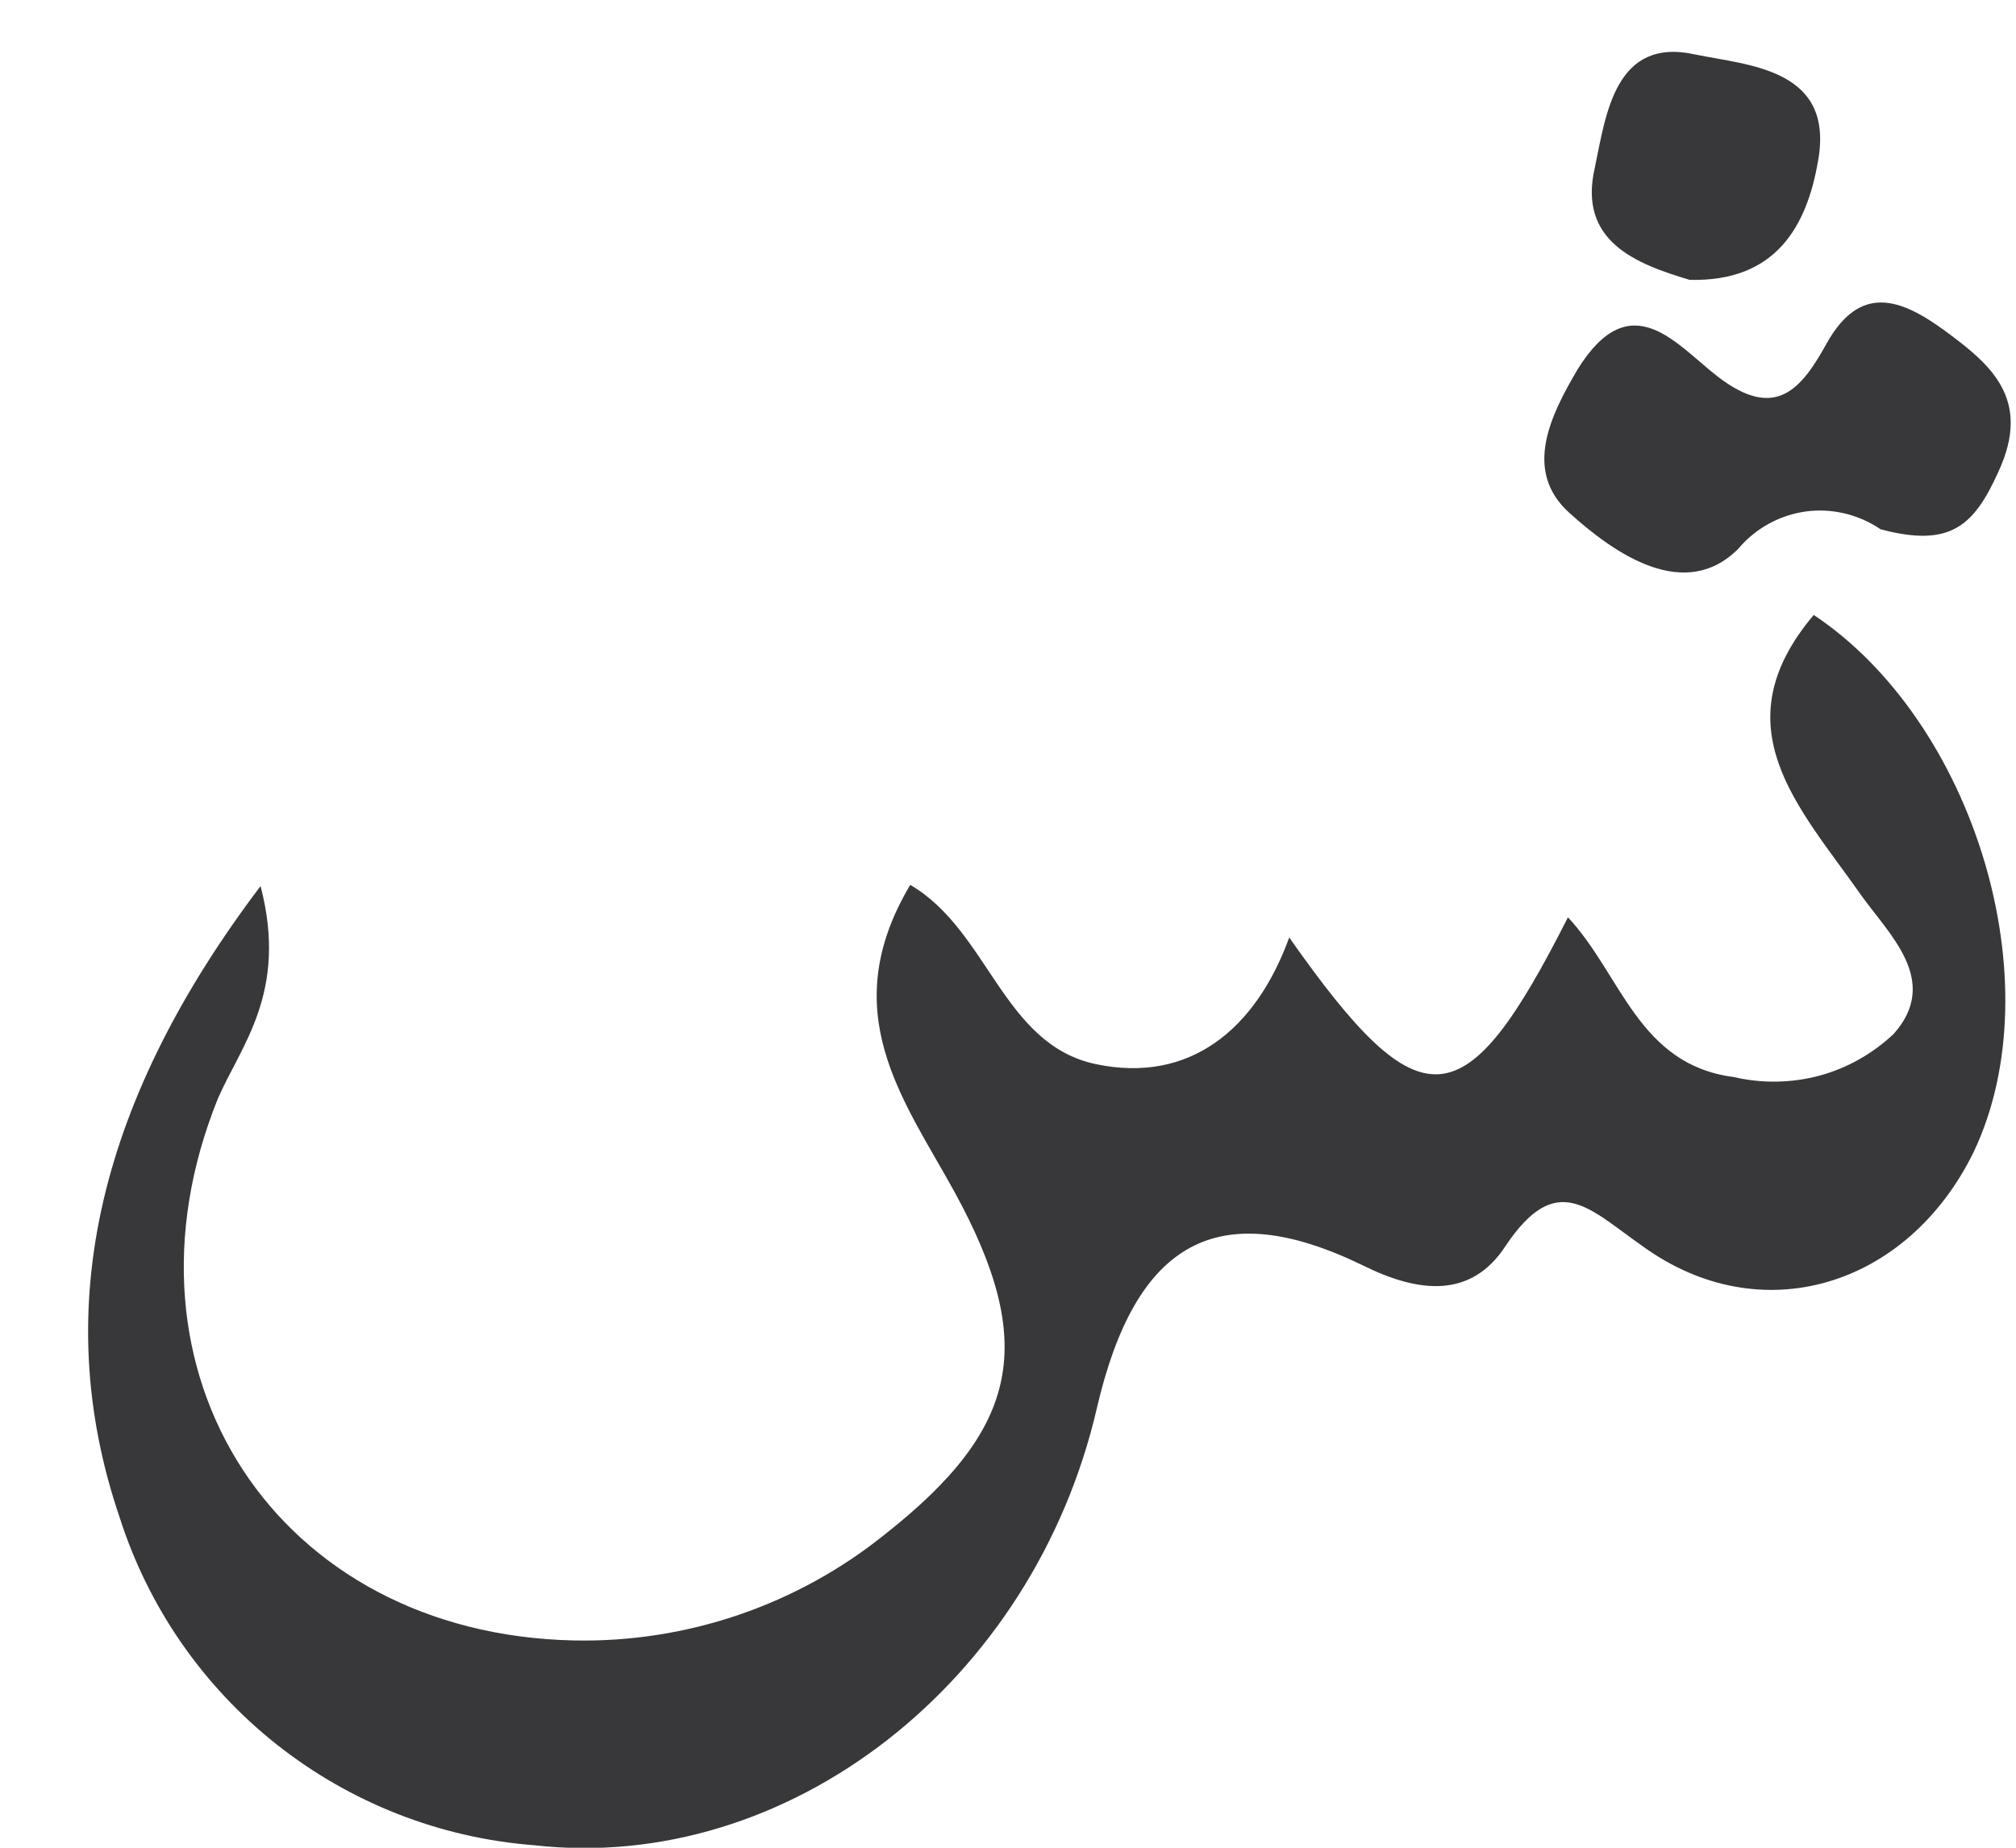 <svg width="12" height="11" viewBox="0 0 12 11" fill="none" xmlns="http://www.w3.org/2000/svg">
<path d="M10.796 3.661C11.748 4.294 12.228 5.848 11.748 6.858C11.355 7.662 10.479 7.93 9.775 7.417C9.458 7.196 9.267 6.962 8.962 7.417C8.756 7.734 8.442 7.696 8.116 7.535C7.253 7.114 6.76 7.386 6.529 8.383C6.151 10.016 4.691 11.156 3.178 10.985C2.62 10.942 2.087 10.733 1.648 10.386C1.209 10.039 0.883 9.568 0.713 9.036C0.279 7.766 0.609 6.519 1.551 5.275C1.716 5.908 1.434 6.224 1.297 6.54C0.637 8.174 1.649 9.728 3.416 9.766C4.089 9.78 4.746 9.555 5.269 9.133C6.072 8.5 6.174 7.993 5.679 7.091C5.378 6.544 4.968 6.024 5.418 5.268C5.885 5.54 5.968 6.218 6.523 6.335C7.078 6.452 7.474 6.132 7.674 5.581C8.461 6.702 8.721 6.67 9.333 5.461C9.651 5.8 9.75 6.339 10.321 6.412C10.488 6.451 10.663 6.448 10.829 6.404C10.995 6.359 11.147 6.273 11.272 6.155C11.554 5.838 11.241 5.56 11.076 5.326C10.708 4.803 10.235 4.325 10.796 3.661ZM10.876 2.039C11.073 1.692 11.311 1.774 11.578 1.97C11.844 2.166 12.098 2.372 11.895 2.809C11.749 3.132 11.609 3.261 11.194 3.151C11.063 3.062 10.904 3.024 10.748 3.045C10.591 3.067 10.447 3.147 10.346 3.268C10.029 3.584 9.616 3.302 9.34 3.052C9.065 2.802 9.229 2.473 9.391 2.198C9.708 1.688 9.979 2.053 10.226 2.243C10.568 2.505 10.721 2.321 10.876 2.039ZM9.493 0.998C9.559 0.682 9.613 0.219 10.089 0.324C10.407 0.39 10.92 0.407 10.822 0.957C10.755 1.347 10.571 1.679 10.057 1.666C9.74 1.571 9.391 1.438 9.493 0.998Z" fill="#38383A"/>
</svg>
